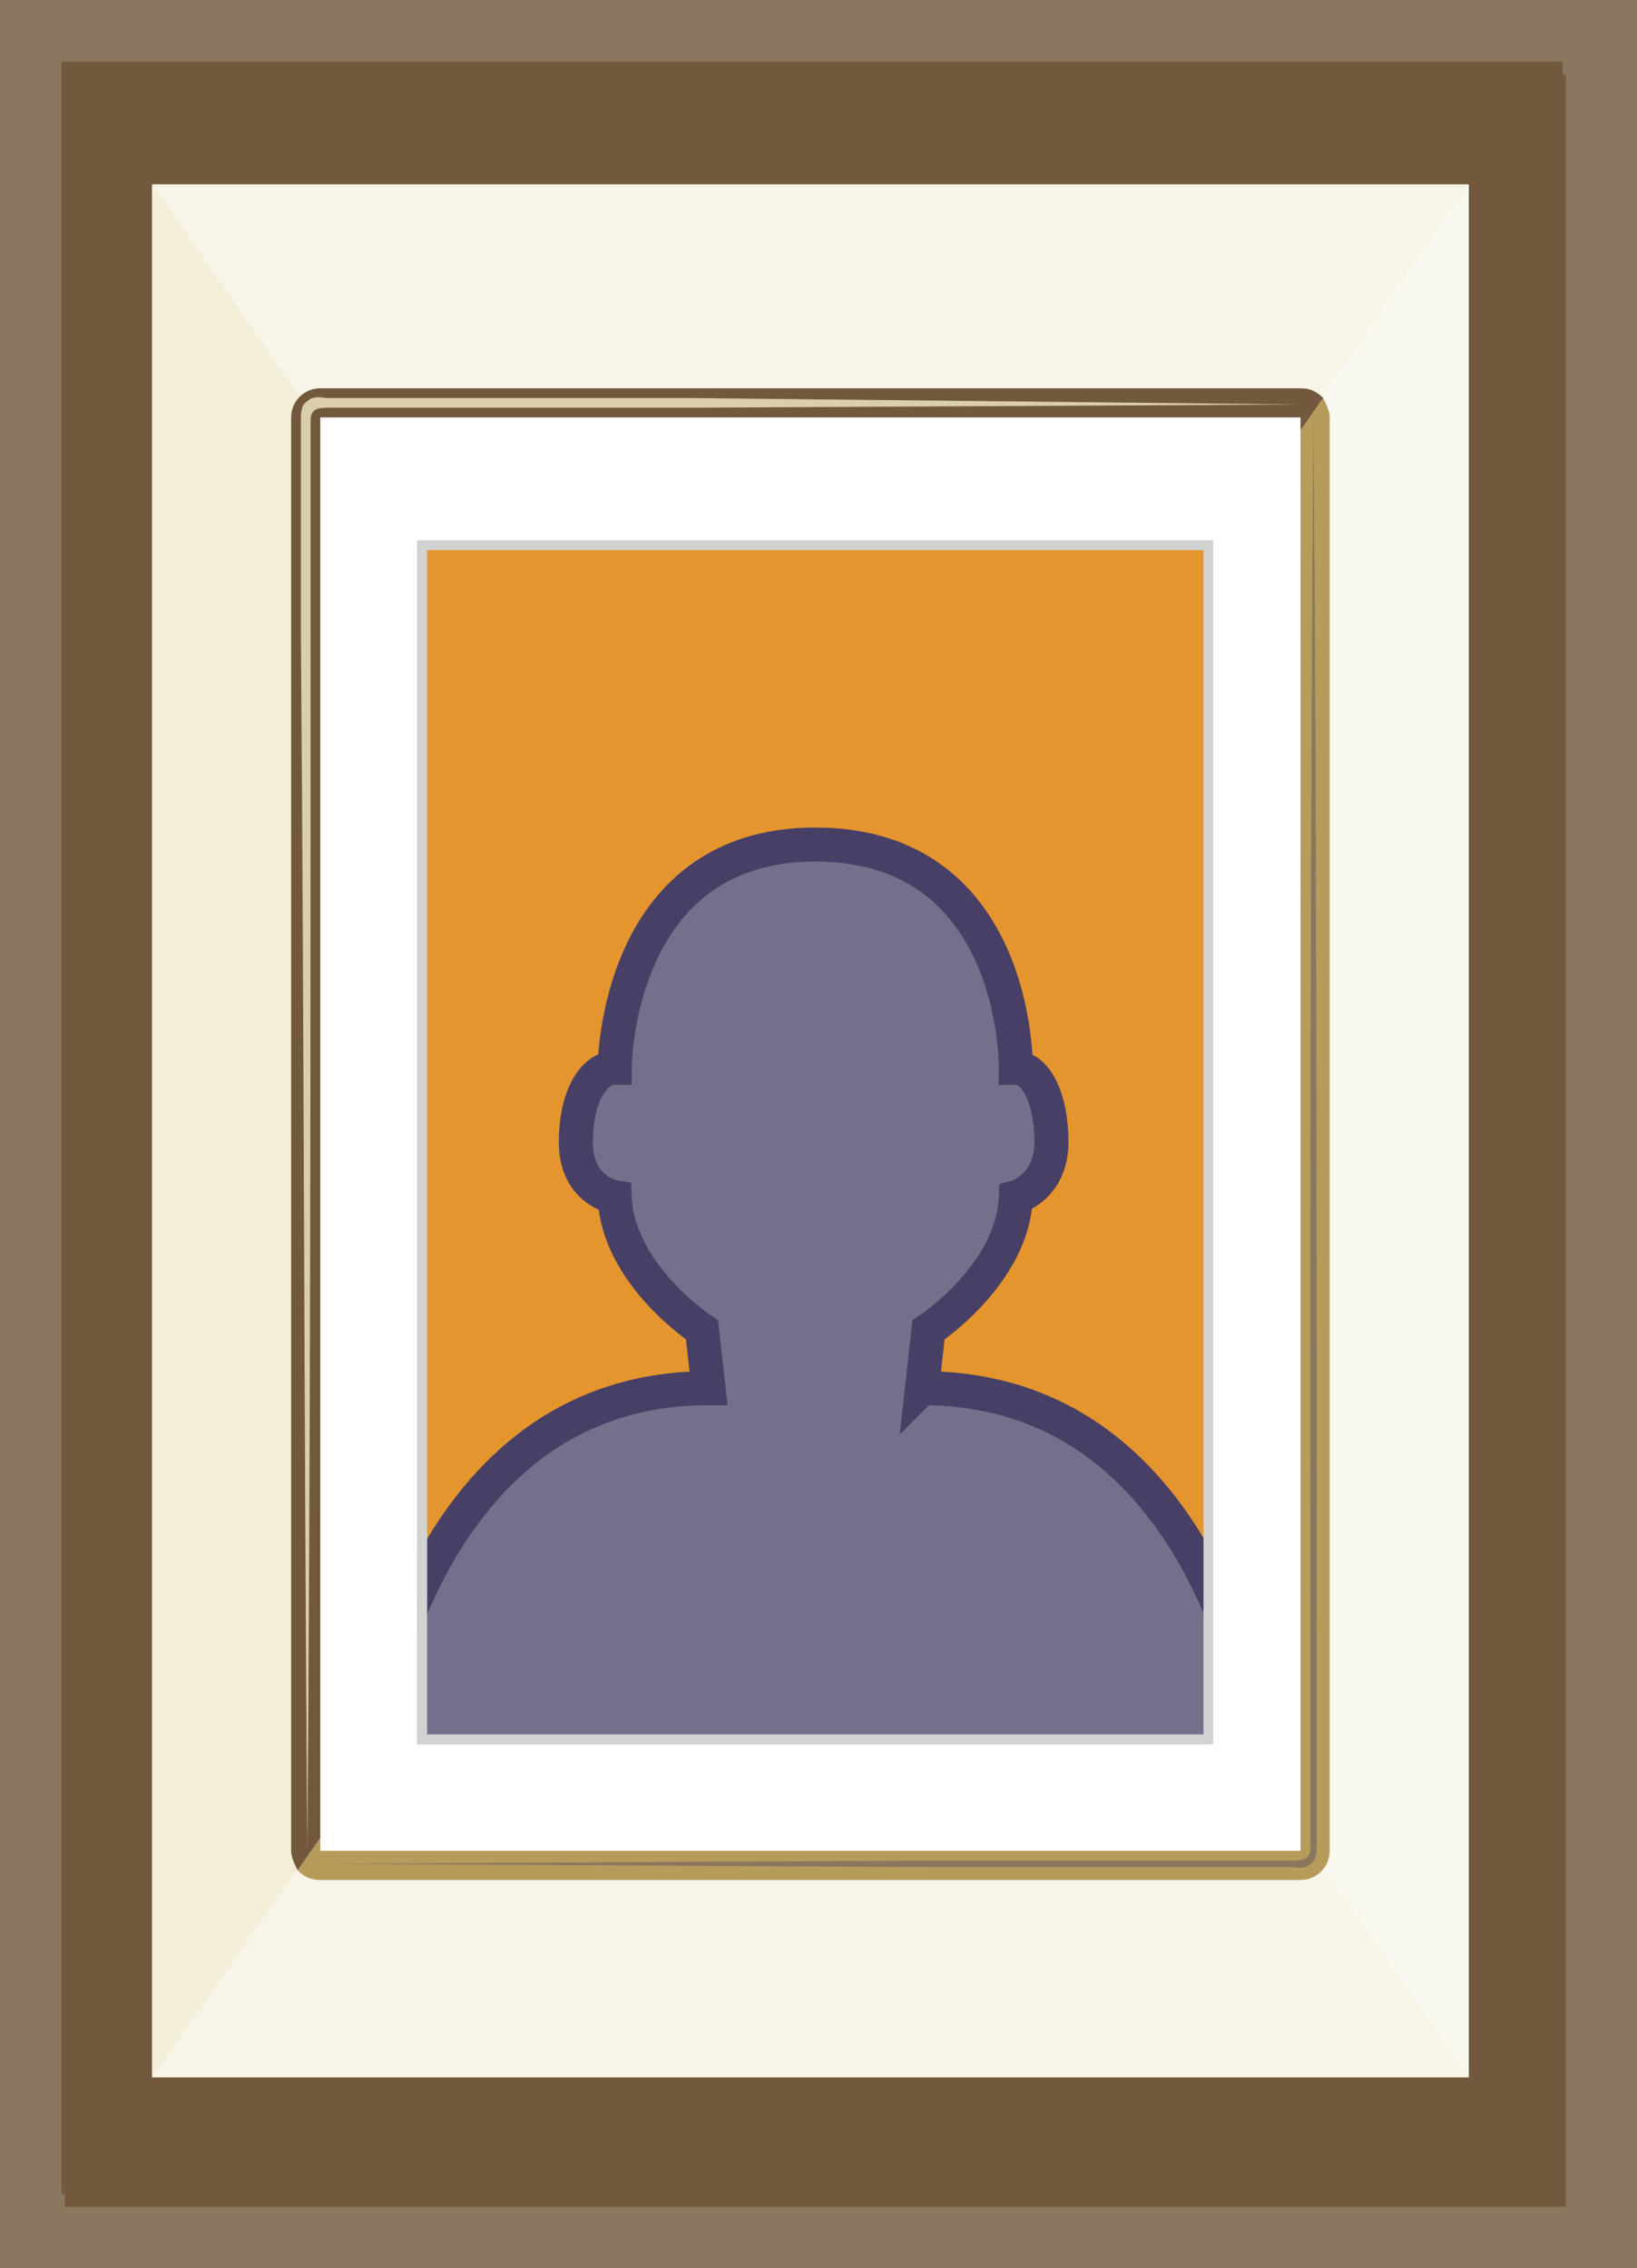 <svg xmlns="http://www.w3.org/2000/svg" xmlns:xlink="http://www.w3.org/1999/xlink" width="50.6" height="70.1" viewBox="0 0 50.6 70.1"><path fill="#8B765F" d="M0 0h50.6v70.1H0z"/><path fill="#72583C" d="M2 2.3h46.4v65.9H2z"/><defs><path id="a" d="M1.9 1.9h46.4v65.9H1.9z"/></defs><clipPath id="b"><use xlink:href="#a" overflow="visible"/></clipPath><path clip-path="url(#b)" fill="#72583C" d="M1.9 67.8h46.4V1.9"/><defs><path id="c" d="M1.9 1.9h46.4v65.9H1.9z"/></defs><clipPath id="d"><use xlink:href="#c" overflow="visible"/></clipPath><path clip-path="url(#d)" fill="#72583C" d="M48.3 1.9H1.9v65.9"/><path fill="#F3EFD9" d="M4.7 64.2V5.7L25 35"/><path fill="#F8F5E8" d="M4.7 5.7h40.7L25 35"/><path fill="#FAF9F0" d="M45.4 5.7v58.5L25 35"/><path fill="#F8F5E8" d="M25 35l20.4 29.2H4.7"/><defs><path id="e" d="M4.7 5.7h20.4v58.5H4.7z"/></defs><clipPath id="f"><use xlink:href="#e" overflow="visible"/></clipPath><path clip-path="url(#f)" fill="#F3EFD9" d="M4.7 64.2V5.7L25 35"/><defs><path id="g" d="M4.7 5.7h40.8V35H4.7z"/></defs><clipPath id="h"><use xlink:href="#g" overflow="visible"/></clipPath><path clip-path="url(#h)" fill="#F8F5E8" d="M4.7 5.7h40.7L25 35"/><defs><path id="i" d="M25 5.7h20.4v58.5H25z"/></defs><clipPath id="j"><use xlink:href="#i" overflow="visible"/></clipPath><path clip-path="url(#j)" fill="#FAF9F0" d="M45.4 5.7v58.5L25 35"/><g><defs><path id="k" d="M4.7 35h40.8v29.2H4.7z"/></defs><clipPath id="l"><use xlink:href="#k" overflow="visible"/></clipPath><path clip-path="url(#l)" fill="#F8F5E8" d="M25 35l20.4 29.2H4.7"/></g><path fill="#FFF" d="M40.7 12.9c0-.2-.2-.4-.4-.4H9.9c-.2 0-.4.2-.4.4v44.3c0 .2.2.4.4.4h30.3c.2 0 .4-.2.4-.4V12.9z"/><path fill="#B69C5B" d="M40.2 57.2H9.9v-.4l-.7 1c.2.2.4.3.7.3h30.3c.5 0 .9-.4.9-.9V12.9c0-.2-.1-.4-.2-.6l-.7 1v43.9z"/><path fill="#72583C" d="M9 12.9v44.3c0 .2.1.4.2.6l.7-1V12.9h30.3v.4l.7-1c-.2-.2-.4-.3-.7-.3H9.9c-.5 0-.9.4-.9.9"/><path fill="#DBCEAD" d="M40.2 12.5l-18.8.1H10.2c-.2 0-.4 0-.5.1-.1.1-.1.2-.1.4v6.5c0 12.5 0 25.1-.1 37.6-.1-12.6-.1-25.1-.2-37.7V13c0-.2 0-.5.2-.6.2-.2.5-.1.6-.1h11.2l18.9.2z"/><path fill="#8B765F" d="M9.9 57.6l18.8-.1h11.2c.2 0 .4 0 .5-.1.1-.1.1-.2.1-.4v-6.5c0-12.5 0-25.1.1-37.6.1 12.5.1 25.1.1 37.6V57c0 .2 0 .5-.2.6-.2.2-.4.1-.6.1H28.7l-18.8-.1z"/><g><defs><path id="m" d="M12.9 16.7h24.5v37.2H12.9z"/></defs><clipPath id="n"><use xlink:href="#m" overflow="visible"/></clipPath><path clip-path="url(#n)" fill="#E5952E" d="M8.6 10.5h32.7v43.8H8.6z"/><path clip-path="url(#n)" fill="#756F8B" d="M28.5 42.9l.2-1.8s2.6-1.7 2.7-4.1c0 0 1.1-.3 1.1-1.7S32 33 31.4 33c0 0 .1-6.9-6.2-6.9C19 26.1 19 33 19 33c-.6 0-1.2.8-1.2 2.3S19 37 19 37c.1 2.4 2.7 4.1 2.7 4.1l.2 1.8c-9.2 0-10.5 11.5-10.5 11.5H39c0-.1-1.3-11.5-10.5-11.5"/><path clip-path="url(#n)" fill="none" stroke="#473F65" stroke-width="1.052" stroke-miterlimit="10" d="M28.5 42.9l.2-1.8s2.6-1.7 2.7-4.1c0 0 1.1-.3 1.1-1.7S32 33 31.4 33c0 0 .1-6.9-6.2-6.9C19 26.1 19 33 19 33c-.6 0-1.2.8-1.2 2.3S19 37 19 37c.1 2.4 2.7 4.1 2.7 4.1l.2 1.8c-9.2 0-10.5 11.5-10.5 11.5H39c0-.1-1.3-11.5-10.5-11.5z"/></g><path fill="#D0D3D0" d="M37.5 16.7v37.2H12.9V16.7h24.6zm-.3 36.9V17h-24v36.6h24z"/><g><defs><path id="o" d="M12.9 16.7h24.5v37.2H12.9z"/></defs><clipPath id="p"><use xlink:href="#o" overflow="visible"/></clipPath><path clip-path="url(#p)" fill="#D0D3D0" d="M37.2 17h-24v36.6l-.3.3V16.7h24.6"/></g></svg>